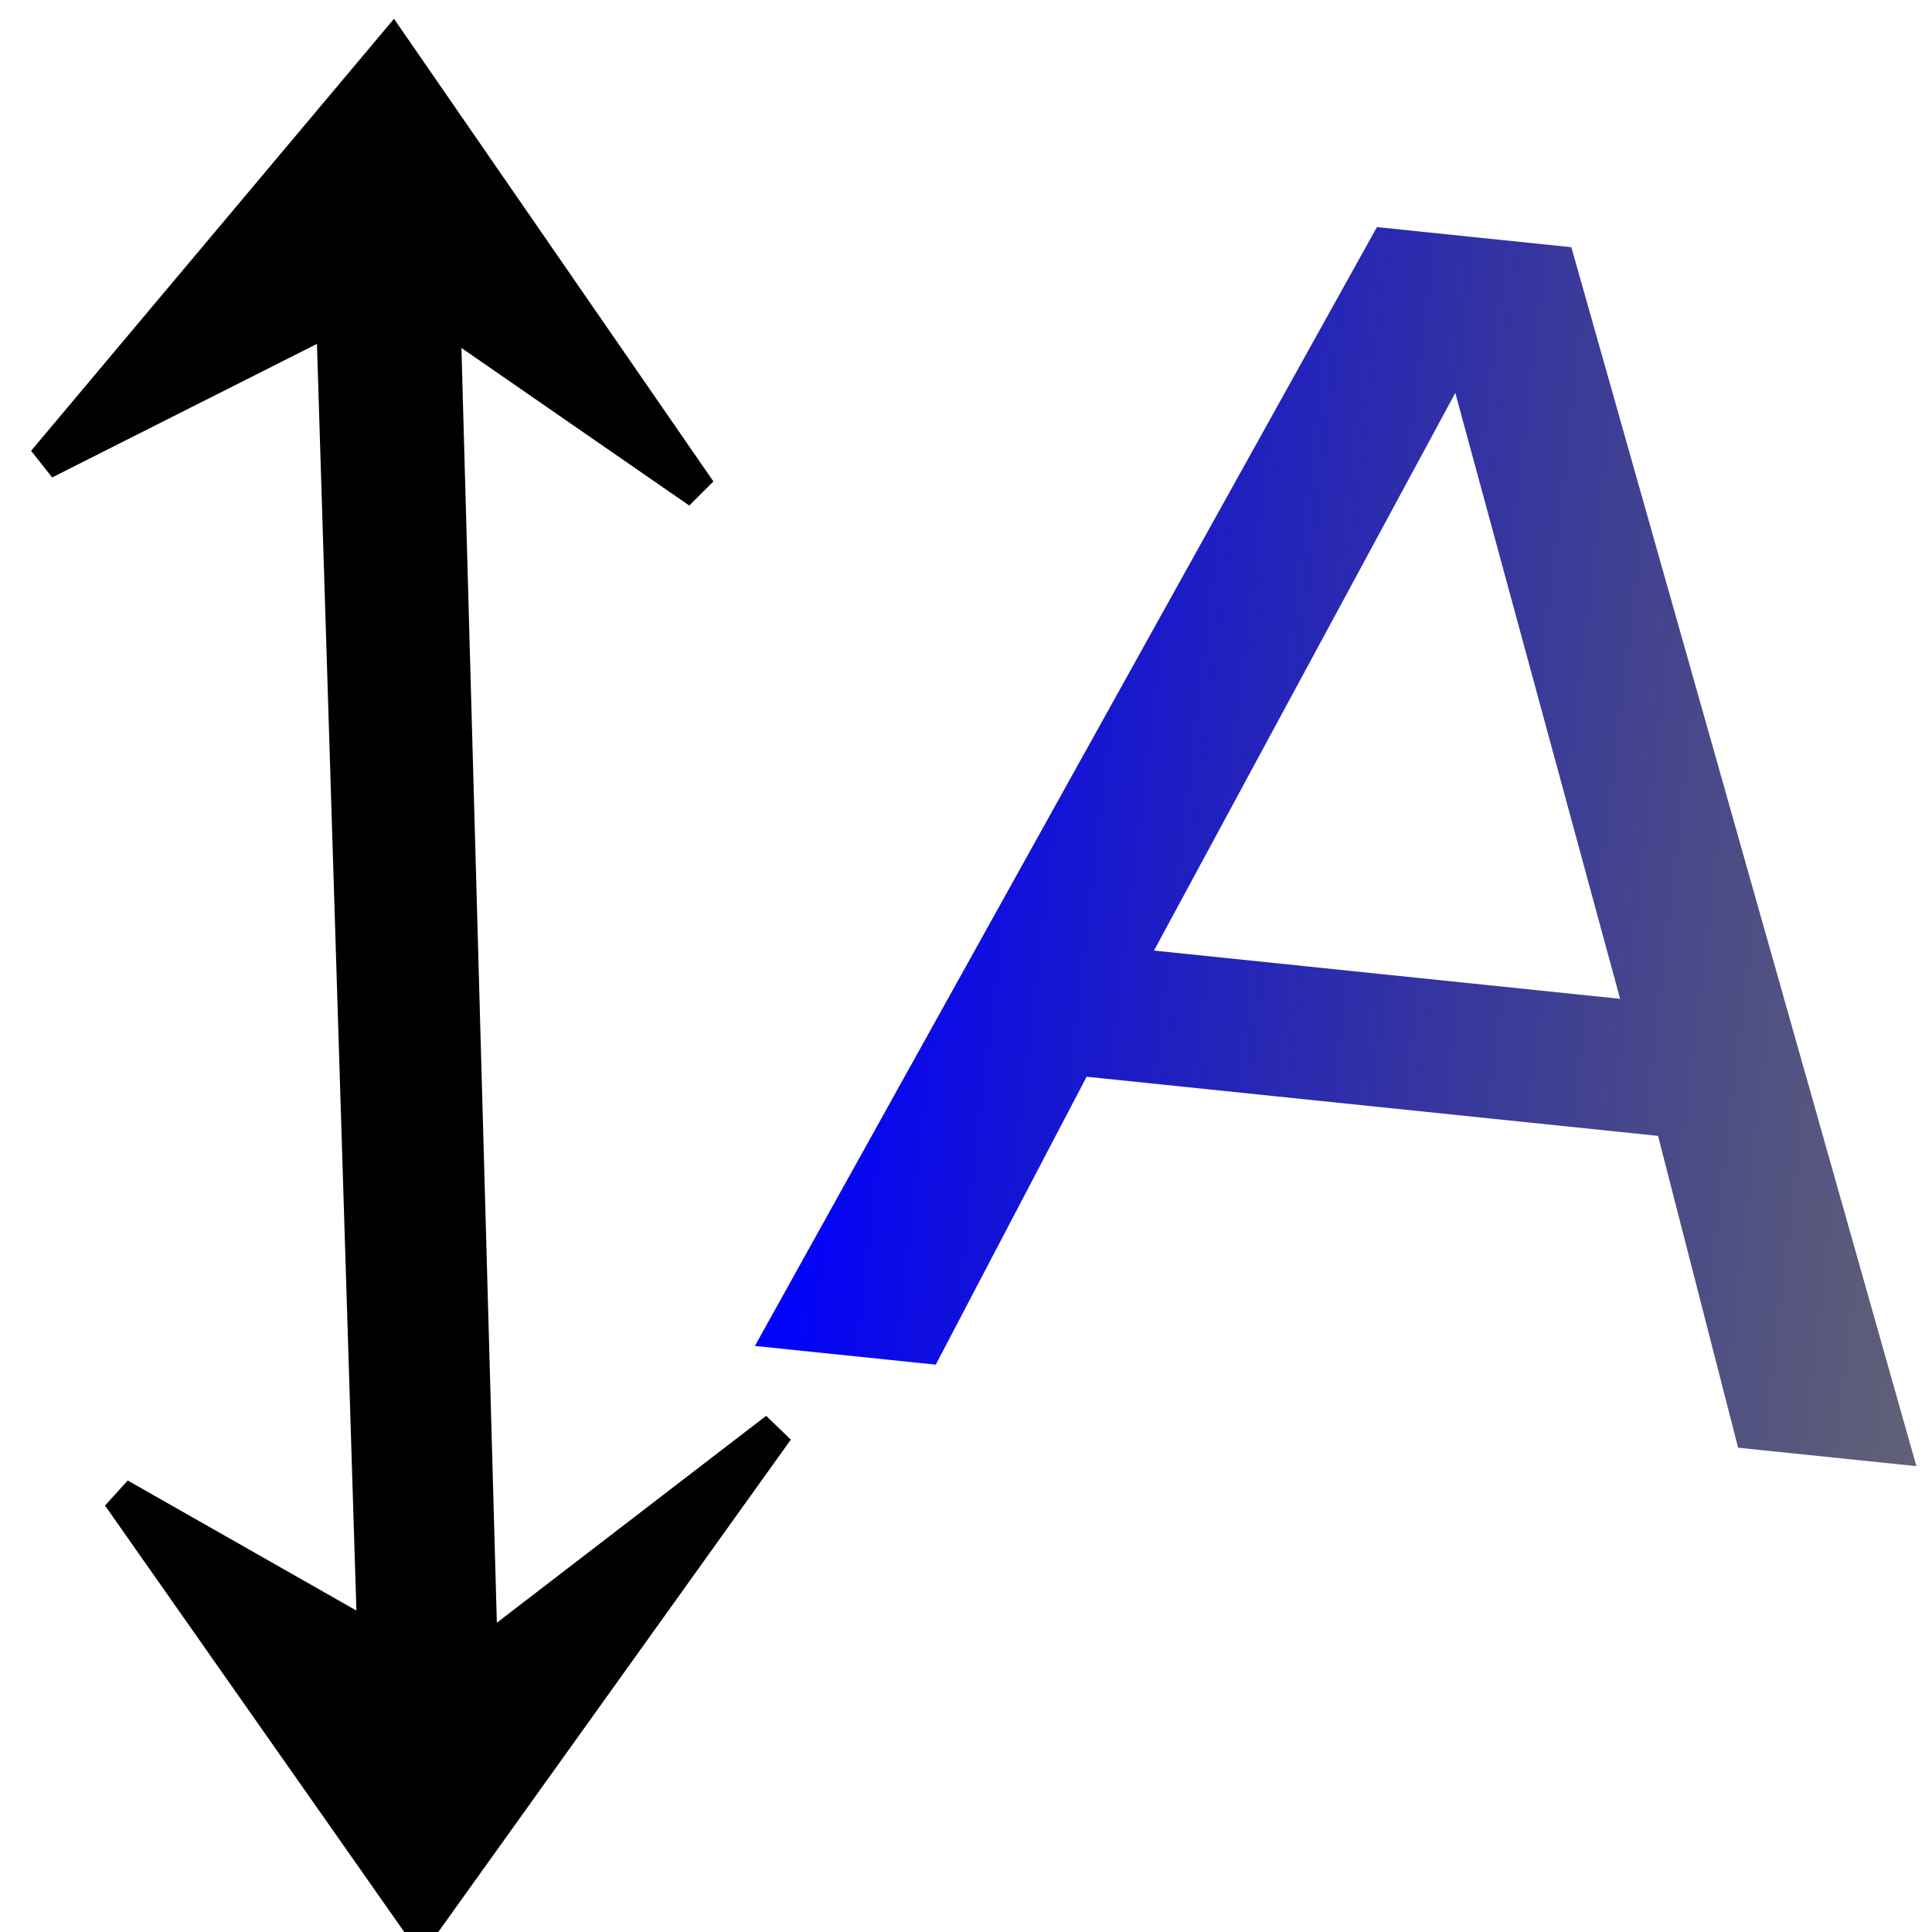 <?xml version="1.0" encoding="UTF-8" standalone="no"?>
<!-- Created with Inkscape (http://www.inkscape.org/) -->
<svg
   xmlns:dc="http://purl.org/dc/elements/1.1/"
   xmlns:cc="http://web.resource.org/cc/"
   xmlns:rdf="http://www.w3.org/1999/02/22-rdf-syntax-ns#"
   xmlns:svg="http://www.w3.org/2000/svg"
   xmlns="http://www.w3.org/2000/svg"
   xmlns:xlink="http://www.w3.org/1999/xlink"
   xmlns:sodipodi="http://sodipodi.sourceforge.net/DTD/sodipodi-0.dtd"
   xmlns:inkscape="http://www.inkscape.org/namespaces/inkscape"
   width="64"
   height="64"
   id="svg2"
   sodipodi:version="0.32"
   inkscape:version="0.45.1"
   version="1.0"
   sodipodi:docbase="/home/leo/eclipse-ws/[BP]p2p_vis/images/icons/misc"
   sodipodi:docname="font_size.svg"
   inkscape:output_extension="org.inkscape.output.svg.inkscape"
   inkscape:export-filename="/home/leo/eclipse-ws/[BP]p2p_vis/images/icons/misc/font_size16_16.png"
   inkscape:export-xdpi="22.5"
   inkscape:export-ydpi="22.5">
  <defs
     id="defs4">
    <linearGradient
       id="linearGradient4338">
      <stop
         style="stop-color:#0000ff;stop-opacity:1;"
         offset="0"
         id="stop4340" />
      <stop
         style="stop-color:#000024;stop-opacity:0.619;"
         offset="1"
         id="stop4342" />
    </linearGradient>
    <linearGradient
       y2="32.839"
       x2="59.464"
       y1="32.839"
       x1="4.643"
       gradientUnits="userSpaceOnUse"
       id="linearGradient3199"
       xlink:href="#linearGradient3137"
       inkscape:collect="always" />
    <linearGradient
       gradientUnits="userSpaceOnUse"
       y2="32.839"
       x2="59.464"
       y1="32.839"
       x1="4.643"
       id="linearGradient3143"
       xlink:href="#linearGradient3137"
       inkscape:collect="always" />
    <linearGradient
       id="linearGradient3137">
      <stop
         id="stop3139"
         offset="0"
         style="stop-color:#efc500;stop-opacity:1;" />
      <stop
         id="stop3141"
         offset="1"
         style="stop-color:#fff9e8;stop-opacity:1;" />
    </linearGradient>
    <linearGradient
       y2="30.131"
       x2="49.834"
       y1="30.131"
       x1="13.323"
       gradientUnits="userSpaceOnUse"
       id="linearGradient3315"
       xlink:href="#linearGradient3292"
       inkscape:collect="always" />
    <linearGradient
       gradientUnits="userSpaceOnUse"
       y2="30.131"
       x2="49.834"
       y1="30.131"
       x1="13.323"
       id="linearGradient3300"
       xlink:href="#linearGradient3292"
       inkscape:collect="always" />
    <radialGradient
       r="66.786"
       fy="83.591"
       fx="168.854"
       cy="83.591"
       cx="168.854"
       gradientTransform="matrix(0.968,-0.674,0.55,0.79,-81.906,156.527)"
       gradientUnits="userSpaceOnUse"
       id="radialGradient3288"
       xlink:href="#linearGradient3134"
       inkscape:collect="always" />
    <linearGradient
       gradientTransform="translate(27.5,0.179)"
       y2="48.38"
       x2="9.023"
       y1="19.536"
       x1="19.464"
       gradientUnits="userSpaceOnUse"
       id="linearGradient3159"
       xlink:href="#linearGradient3141"
       inkscape:collect="always" />
    <linearGradient
       gradientUnits="userSpaceOnUse"
       y2="48.38"
       x2="9.023"
       y1="19.536"
       x1="19.464"
       id="linearGradient3147"
       xlink:href="#linearGradient3141"
       inkscape:collect="always" />
    <linearGradient
       id="linearGradient3141">
      <stop
         id="stop3143"
         offset="0"
         style="stop-color:#ffee31;stop-opacity:1;" />
      <stop
         id="stop3145"
         offset="1"
         style="stop-color:#bc4a00;stop-opacity:1;" />
    </linearGradient>
    <linearGradient
       id="linearGradient3134">
      <stop
         id="stop3136"
         offset="0"
         style="stop-color:#369f00;stop-opacity:1;" />
      <stop
         id="stop3138"
         offset="1"
         style="stop-color:#000000;stop-opacity:1;" />
    </linearGradient>
    <linearGradient
       id="linearGradient3292">
      <stop
         id="stop3294"
         offset="0"
         style="stop-color:#000000;stop-opacity:1;" />
      <stop
         id="stop3296"
         offset="1"
         style="stop-color:#f60000;stop-opacity:1;" />
    </linearGradient>
    <linearGradient
       inkscape:collect="always"
       xlink:href="#linearGradient4338"
       id="linearGradient4344"
       x1="16.256"
       y1="30.584"
       x2="59.627"
       y2="30.584"
       gradientUnits="userSpaceOnUse"
       gradientTransform="matrix(0.887,9.1811101e-2,-9.8079124e-2,0.83,15.872,-1.666)" />
  </defs>
  <sodipodi:namedview
     id="base"
     pagecolor="#ffffff"
     bordercolor="#666666"
     borderopacity="1.0"
     inkscape:pageopacity="0.0"
     inkscape:pageshadow="2"
     inkscape:zoom="0.24748737"
     inkscape:cx="-174.36711"
     inkscape:cy="-194.41098"
     inkscape:document-units="px"
     inkscape:current-layer="layer1"
     width="64px"
     height="64px"
     inkscape:window-width="924"
     inkscape:window-height="683"
     inkscape:window-x="154"
     inkscape:window-y="20" />
  <g
     inkscape:label="Ebene 1"
     inkscape:groupmode="layer"
     id="layer1">
    <path
       style="font-size:60.098px;font-style:normal;font-weight:normal;fill:url(#linearGradient4344);fill-opacity:1;stroke:none;stroke-width:1px;stroke-linecap:butt;stroke-linejoin:miter;stroke-opacity:1;font-family:Bitstream Vera Sans"
       d="M 48.209,13.016 L 38.227,31.489 L 53.668,33.087 L 48.209,13.016 M 45.612,7.523 L 52.053,8.189 L 63.483,48.568 L 57.577,47.957 L 54.925,37.627 L 35.996,35.668 L 30.998,45.206 L 25.007,44.586 L 45.612,7.523"
       id="text3356" />
    <path
       style="fill:#000000;fill-opacity:1;fill-rule:evenodd;stroke:#000000;stroke-width:1.148px;stroke-linecap:butt;stroke-linejoin:miter;stroke-opacity:1"
       d="M 13.007,1.568 L 23.16,16.275 L 14.68,10.41 L 15.916,54.896 L 25.73,47.356 L 13.954,63.802 L 3.948,49.543 L 12.412,54.356 L 11.045,10.474 L 1.469,15.303 L 13.007,1.568 z "
       id="path5327" />
  </g>
</svg>
